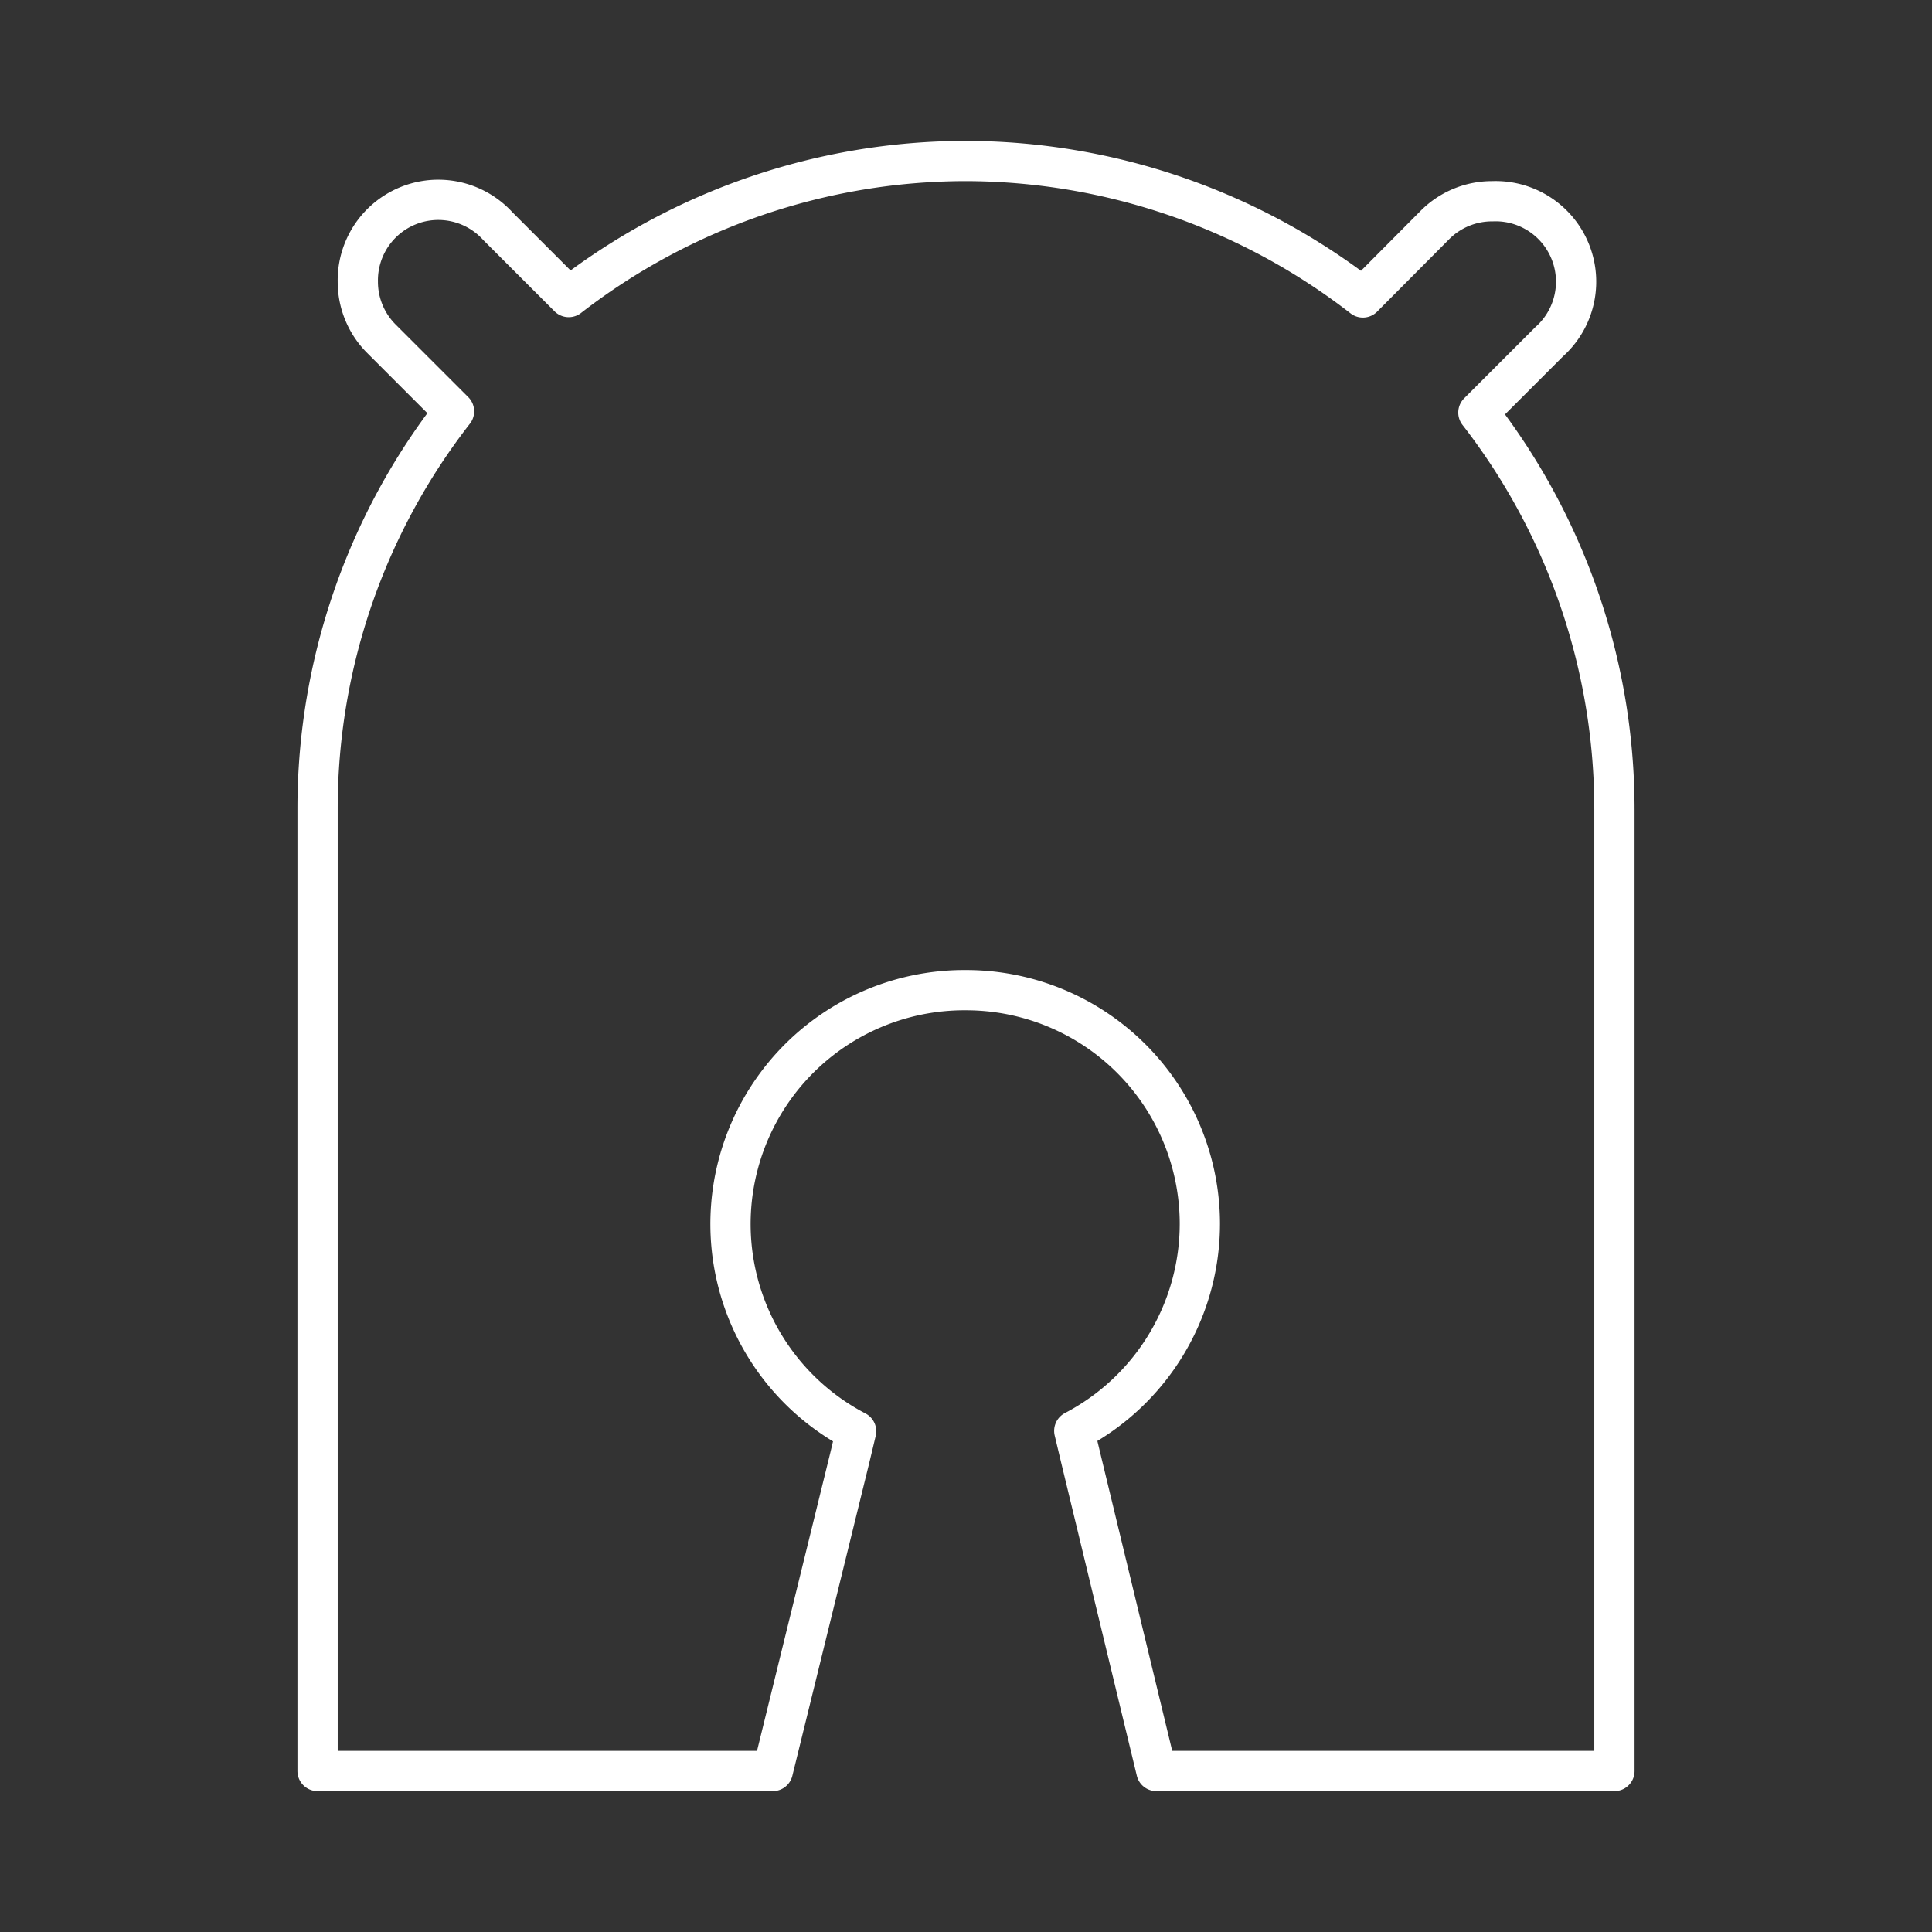 <svg id="Layer_2" data-name="Layer 2" viewBox="0 0 48 48" xmlns="http://www.w3.org/2000/svg">
 <rect x="0" y="0" width="48" height="48" fill="#333333" stroke="none"/>
 <defs>
  <style>.cls-1{fill:none;stroke:#fff;stroke-linecap:round;stroke-linejoin:round;}</style>
 </defs>
 <path class="cls-1" d="M24,4a16.13,16.13,0,0,0-9.87,3.38L12.37,5.62l0,0h0A2,2,0,0,0,8.89,7h0a2,2,0,0,0,.6,1.43h0l1.79,1.79a16.06,16.06,0,0,0-3.39,9.85V44H19.2l1.91-7.77.16-.67A5.81,5.81,0,0,1,24,24.6h0a5.81,5.81,0,0,1,5.81,5.81h0a5.81,5.81,0,0,1-3.12,5.14l.16.67L28.73,44H40.11V20.11a16.08,16.08,0,0,0-3.38-9.86l1.76-1.76,0,0h0A2,2,0,0,0,37.08,5h0a2,2,0,0,0-1.43.59L33.86,7.39A16.15,16.15,0,0,0,24,4Z"/>
</svg>
